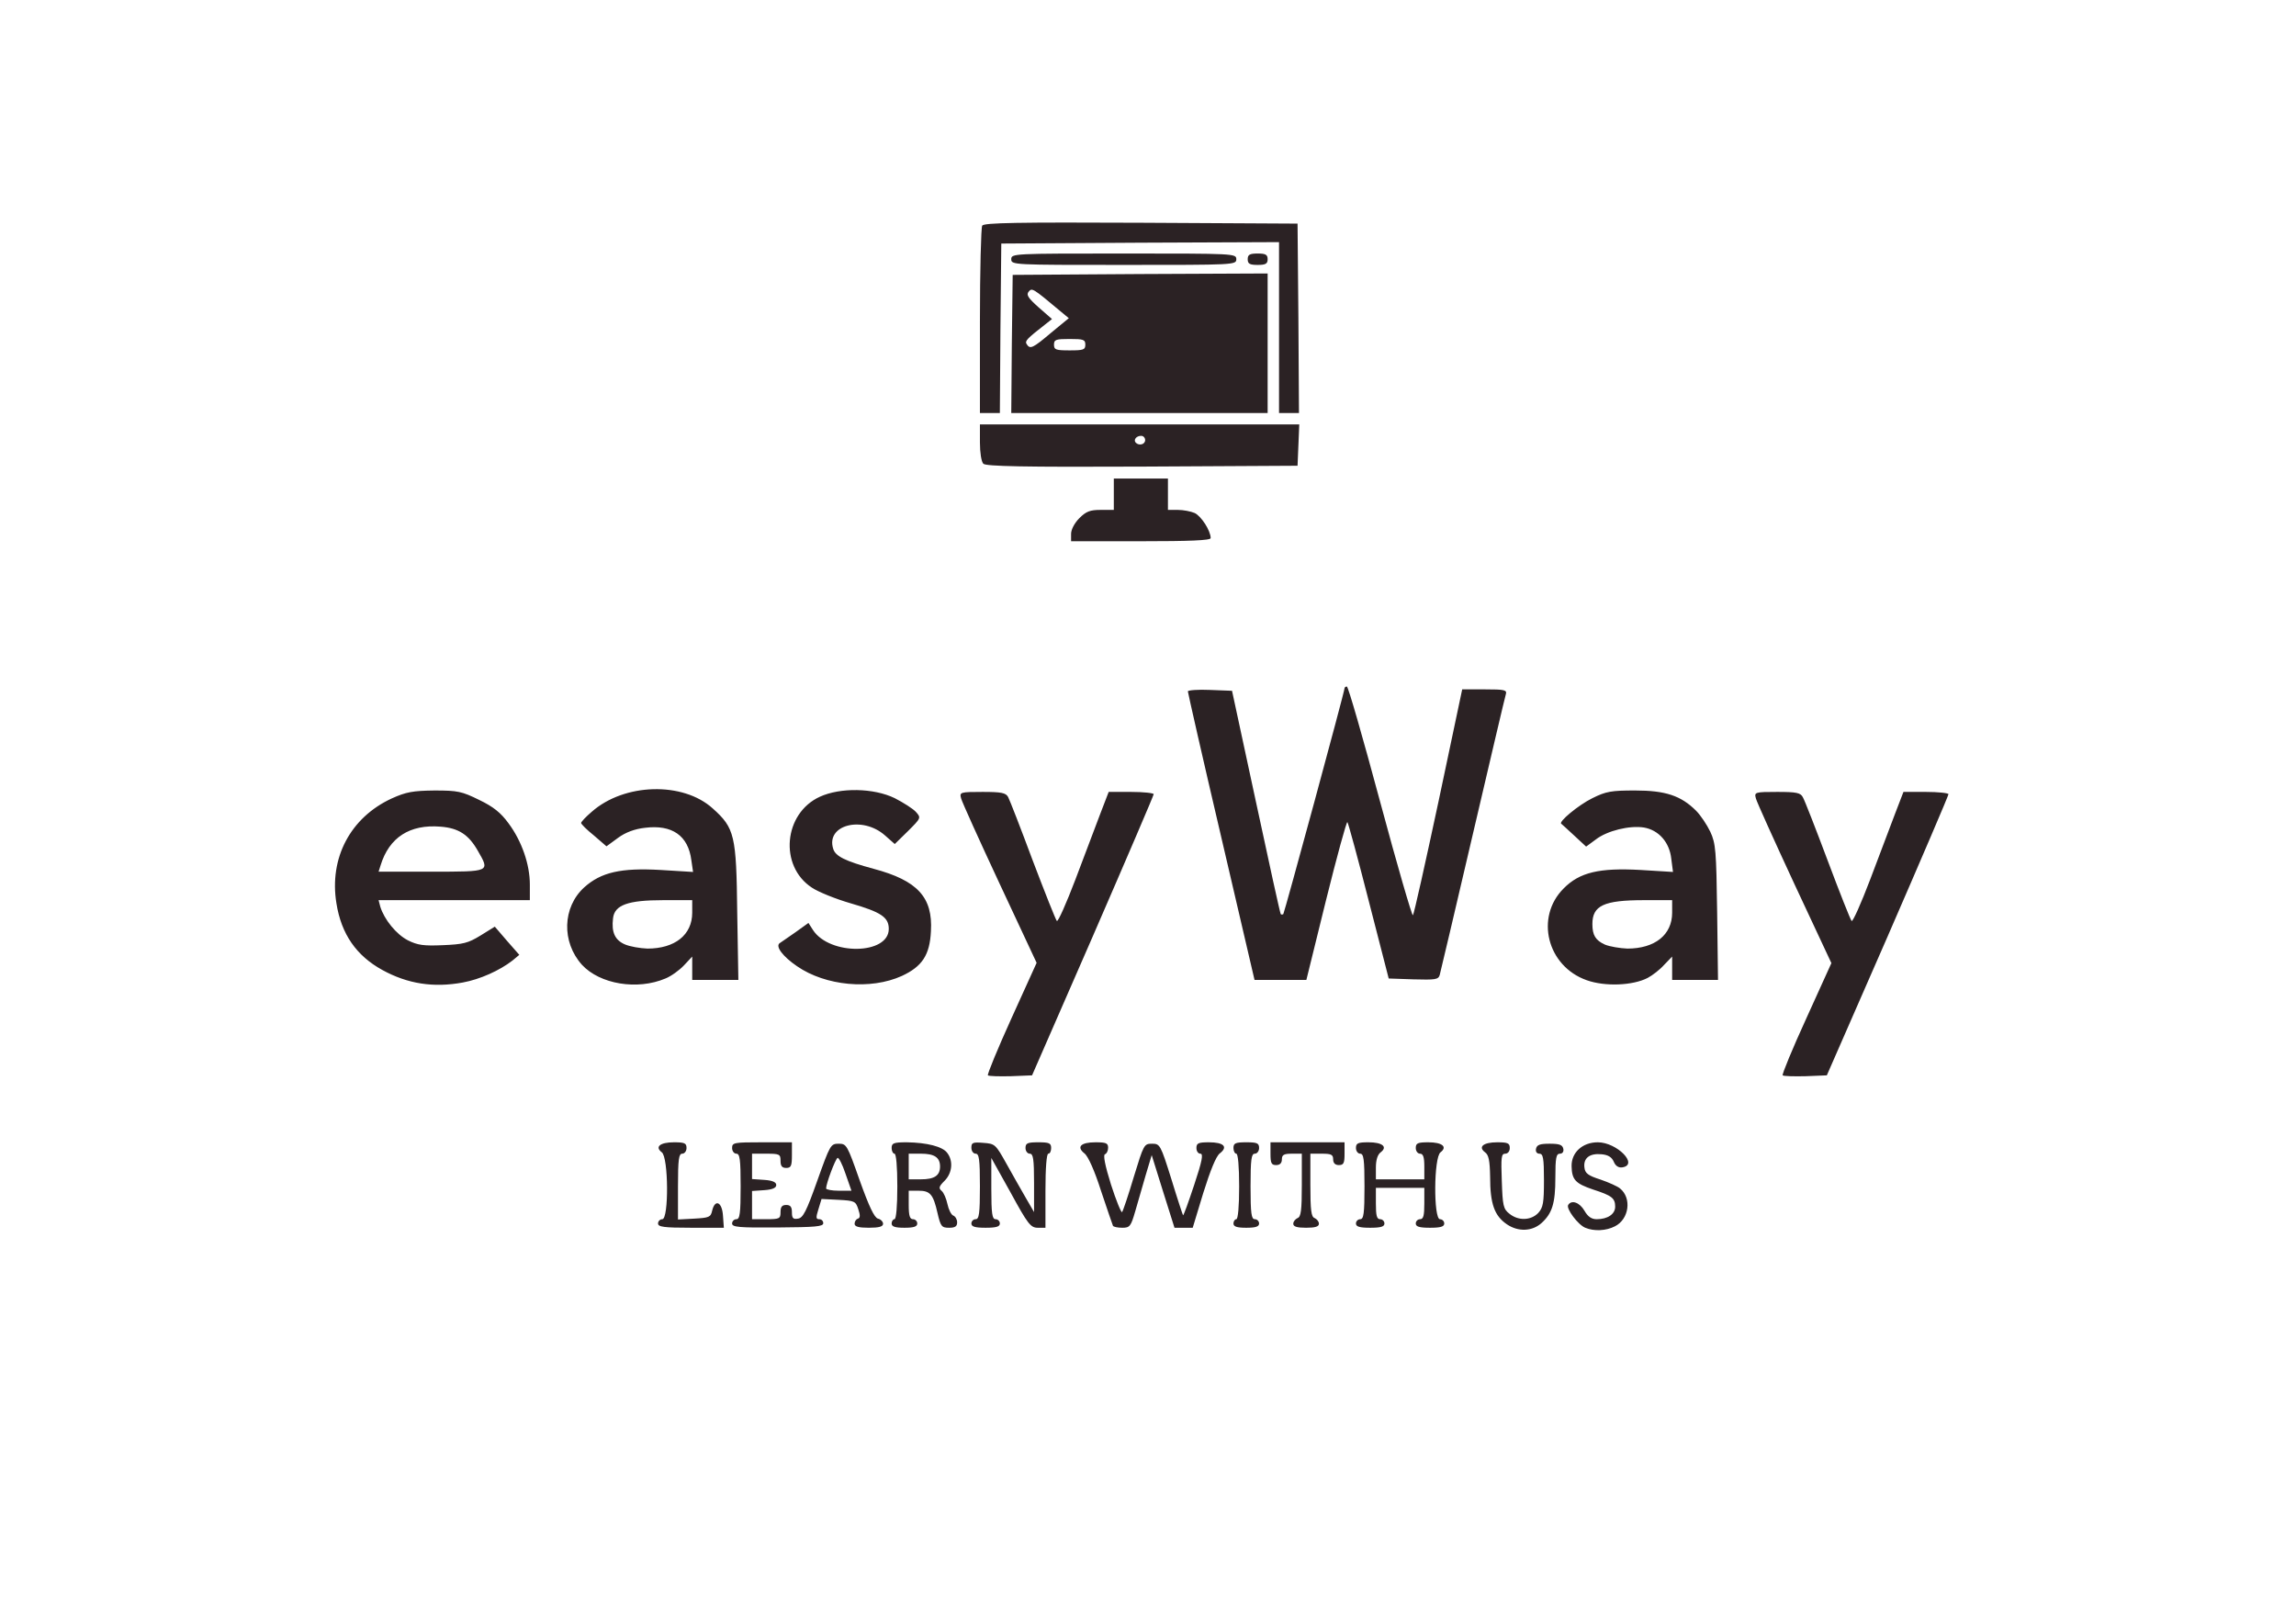 <!DOCTYPE svg PUBLIC "-//W3C//DTD SVG 20010904//EN" "http://www.w3.org/TR/2001/REC-SVG-20010904/DTD/svg10.dtd">
<svg version="1.0" xmlns="http://www.w3.org/2000/svg" width="806px" height="561px" viewBox="0 0 8060 5610" preserveAspectRatio="xMidYMid meet">
<rect x="0" y="0" width="8060" height="5610" fill="#808080" stroke="none"/>
<g id="layer101" fill="#2b2224" stroke="none">
 <path d="M0 2805 l0 -2805 4030 0 4030 0 0 2805 0 2805 -4030 0 -4030 0 0 -2805z"/>
 </g>
<g id="layer102" fill="#ffffff" stroke="none">
 <path d="M0 2805 l0 -2805 4030 0 4030 0 0 2805 0 2805 -4030 0 -4030 0 0 -2805z m5412 1488 c37 -34 48 -69 48 -158 0 -71 3 -85 16 -85 9 0 14 -7 12 -17 -3 -14 -13 -18 -48 -18 -35 0 -45 4 -48 18 -2 10 3 17 12 17 13 0 16 15 16 93 0 80 -3 96 -20 115 -26 27 -70 28 -101 3 -22 -17 -24 -29 -27 -115 -3 -83 -2 -96 12 -96 9 0 16 -8 16 -20 0 -17 -7 -20 -44 -20 -49 0 -68 16 -43 35 13 9 17 29 18 86 0 95 15 137 59 167 40 27 89 25 122 -5z m257 12 c50 -25 60 -99 18 -133 -8 -7 -39 -21 -68 -31 -44 -14 -55 -22 -57 -43 -4 -33 19 -50 60 -46 23 2 36 10 43 26 6 15 17 22 30 20 59 -9 -19 -88 -86 -88 -54 0 -93 36 -92 84 1 48 14 61 76 82 65 21 77 30 77 60 0 26 -26 44 -65 44 -18 0 -31 -9 -43 -30 -17 -29 -45 -39 -57 -20 -8 13 35 70 60 80 31 13 73 11 104 -5z m-3131 -37 c-3 -49 -28 -60 -38 -18 -5 23 -11 25 -63 28 l-57 3 0 -116 c0 -96 3 -115 15 -115 8 0 15 -9 15 -20 0 -17 -7 -20 -44 -20 -49 0 -68 16 -43 35 24 17 25 235 2 235 -8 0 -15 7 -15 15 0 12 20 15 116 15 l115 0 -3 -42z m352 26 c0 -8 -6 -14 -14 -14 -12 0 -12 -6 -3 -35 l11 -36 60 3 c56 3 60 5 69 33 7 21 7 30 -1 33 -7 2 -12 10 -12 18 0 10 14 14 50 14 36 0 50 -4 50 -14 0 -7 -8 -16 -18 -18 -13 -4 -31 -42 -64 -134 -44 -125 -46 -129 -74 -129 -28 0 -30 4 -75 130 -38 107 -50 131 -68 133 -17 3 -21 -2 -21 -22 0 -19 -5 -26 -20 -26 -15 0 -20 7 -20 25 0 23 -3 25 -50 25 l-50 0 0 -49 0 -50 43 -3 c29 -2 42 -8 42 -18 0 -10 -13 -16 -42 -18 l-43 -3 0 -45 0 -44 50 0 c47 0 50 2 50 25 0 18 5 25 20 25 17 0 20 -7 20 -45 l0 -45 -105 0 c-98 0 -105 1 -105 20 0 11 7 20 15 20 12 0 15 19 15 115 0 96 -3 115 -15 115 -8 0 -15 7 -15 15 0 13 24 15 160 14 131 -1 160 -3 160 -15z m330 1 c0 -8 -7 -15 -15 -15 -11 0 -15 -12 -15 -50 l0 -50 34 0 c41 0 52 12 67 78 11 48 15 52 41 52 21 0 28 -5 28 -19 0 -10 -6 -21 -14 -24 -7 -3 -16 -21 -20 -40 -4 -19 -13 -40 -20 -46 -12 -10 -10 -16 10 -36 27 -27 31 -70 9 -98 -16 -22 -71 -36 -142 -37 -46 0 -53 3 -53 20 0 11 5 20 10 20 6 0 10 45 10 115 0 70 -4 115 -10 115 -5 0 -10 7 -10 15 0 11 12 15 45 15 33 0 45 -4 45 -15z m290 0 c0 -8 -7 -15 -15 -15 -12 0 -15 -19 -15 -107 l0 -108 68 122 c60 110 70 123 95 123 l27 0 0 -130 c0 -80 4 -130 10 -130 6 0 10 -9 10 -20 0 -17 -7 -20 -45 -20 -38 0 -45 3 -45 20 0 11 7 20 15 20 12 0 15 18 15 103 l0 102 -29 -50 c-16 -27 -46 -81 -68 -120 -38 -68 -40 -70 -81 -73 -37 -3 -42 -1 -42 17 0 12 7 21 15 21 12 0 15 19 15 115 0 96 -3 115 -15 115 -8 0 -15 7 -15 15 0 11 12 15 50 15 38 0 50 -4 50 -15z m475 -42 c9 -32 26 -89 37 -128 l21 -70 40 128 40 127 32 0 32 0 37 -122 c25 -80 45 -129 58 -139 30 -23 14 -39 -38 -39 -37 0 -44 3 -44 20 0 11 6 20 14 20 11 0 6 26 -22 110 -20 60 -37 108 -39 106 -1 -1 -20 -58 -41 -127 -38 -121 -40 -124 -68 -124 -28 0 -29 3 -64 117 -19 64 -38 120 -41 123 -3 3 -21 -41 -39 -97 -21 -67 -28 -104 -21 -106 6 -2 11 -12 11 -23 0 -16 -7 -19 -44 -19 -52 0 -68 16 -39 39 13 10 36 62 58 131 21 63 40 118 42 123 2 4 17 7 33 7 26 0 30 -5 45 -57z m435 42 c0 -8 -7 -15 -15 -15 -12 0 -15 -19 -15 -115 0 -96 3 -115 15 -115 8 0 15 -9 15 -20 0 -17 -7 -20 -45 -20 -38 0 -45 3 -45 20 0 11 5 20 10 20 6 0 10 45 10 115 0 70 -4 115 -10 115 -5 0 -10 7 -10 15 0 11 12 15 45 15 33 0 45 -4 45 -15z m210 1 c0 -8 -7 -16 -15 -20 -12 -4 -15 -27 -15 -116 l0 -110 40 0 c33 0 40 3 40 20 0 13 7 20 20 20 17 0 20 -7 20 -40 l0 -40 -130 0 -130 0 0 40 c0 33 3 40 20 40 13 0 20 -7 20 -20 0 -16 7 -20 35 -20 l35 0 0 110 c0 89 -3 112 -15 116 -8 4 -15 12 -15 20 0 10 13 14 45 14 32 0 45 -4 45 -14z m230 -1 c0 -8 -7 -15 -15 -15 -12 0 -15 -13 -15 -55 l0 -55 85 0 85 0 0 55 c0 42 -3 55 -15 55 -8 0 -15 7 -15 15 0 11 12 15 50 15 38 0 50 -4 50 -15 0 -8 -7 -15 -15 -15 -23 0 -22 -218 2 -235 25 -19 6 -35 -43 -35 -37 0 -44 3 -44 20 0 11 7 20 15 20 11 0 15 12 15 45 l0 45 -85 0 -85 0 0 -41 c0 -27 6 -46 17 -54 25 -19 6 -35 -43 -35 -37 0 -44 3 -44 20 0 11 7 20 15 20 12 0 15 19 15 115 0 96 -3 115 -15 115 -8 0 -15 7 -15 15 0 11 12 15 50 15 38 0 50 -4 50 -15z m-1023 -1010 c117 -269 213 -493 213 -497 0 -4 -36 -8 -79 -8 l-79 0 -30 78 c-16 42 -55 146 -87 230 -32 84 -61 149 -65 145 -4 -4 -42 -100 -85 -213 -42 -113 -81 -213 -86 -222 -8 -15 -24 -18 -90 -18 -79 0 -81 1 -75 23 3 12 64 147 135 299 l130 278 -88 194 c-49 108 -86 198 -83 201 3 3 40 4 81 3 l74 -3 214 -490z m2790 1 c117 -269 213 -493 213 -498 0 -4 -36 -8 -79 -8 l-79 0 -30 78 c-16 42 -55 146 -87 230 -32 84 -61 149 -65 145 -4 -4 -42 -100 -84 -212 -42 -112 -81 -212 -87 -222 -8 -16 -22 -19 -90 -19 -79 0 -81 1 -75 23 3 12 64 147 135 300 l130 278 -88 194 c-49 107 -86 197 -83 200 3 3 40 4 81 3 l74 -3 214 -489z m-5002 163 c60 -11 129 -42 174 -77 l24 -20 -43 -49 -43 -50 -50 31 c-44 27 -61 31 -132 34 -68 3 -89 0 -123 -17 -41 -21 -83 -73 -97 -118 l-6 -23 265 0 266 0 0 -55 c0 -70 -28 -152 -75 -215 -27 -37 -53 -58 -103 -82 -61 -30 -75 -33 -157 -33 -76 1 -99 5 -150 28 -145 67 -220 209 -194 368 17 108 70 184 161 234 89 49 180 63 283 44z m711 -14 c20 -8 49 -29 65 -46 l29 -31 0 41 0 41 81 0 81 0 -4 -237 c-3 -271 -9 -296 -86 -365 -105 -95 -311 -89 -425 12 -20 17 -37 35 -37 39 0 4 20 24 45 44 l44 38 41 -30 c26 -19 58 -31 94 -35 95 -12 152 27 163 114 l6 41 -114 -7 c-139 -8 -209 8 -268 61 -77 70 -80 192 -8 272 63 68 194 90 293 48z m830 -9 c71 -33 98 -73 102 -157 7 -119 -47 -178 -201 -219 -100 -27 -134 -44 -142 -70 -27 -84 102 -118 182 -47 l34 30 47 -46 c45 -45 46 -46 27 -67 -10 -11 -43 -32 -74 -48 -74 -36 -191 -38 -263 -5 -127 58 -144 243 -28 319 22 15 84 40 136 55 107 31 134 49 134 90 0 91 -207 94 -266 4 l-16 -25 -46 33 c-25 17 -50 35 -55 38 -16 11 11 47 61 81 100 69 258 84 368 34z m2618 7 c17 -9 43 -29 58 -46 l28 -29 0 41 0 41 81 0 80 0 -3 -237 c-3 -217 -5 -242 -24 -283 -12 -25 -34 -58 -50 -74 -53 -53 -108 -71 -214 -71 -83 0 -102 3 -150 27 -49 24 -121 84 -109 90 2 2 23 20 46 42 l41 38 34 -25 c40 -31 119 -50 169 -42 52 9 90 52 96 110 l6 46 -114 -7 c-144 -8 -214 8 -270 65 -101 101 -58 273 81 322 64 23 162 19 214 -8z m-1129 -273 c38 -153 72 -277 75 -274 3 3 37 128 75 277 l70 272 87 3 c76 2 87 1 92 -15 3 -10 55 -232 116 -493 61 -261 113 -483 116 -492 5 -16 -3 -18 -74 -18 l-79 0 -83 393 c-46 215 -86 395 -90 400 -3 4 -55 -175 -115 -398 -60 -223 -112 -405 -117 -405 -4 0 -8 3 -8 6 0 12 -211 788 -215 793 -3 2 -7 2 -9 0 -2 -2 -41 -179 -87 -394 l-84 -390 -77 -3 c-43 -2 -78 1 -78 5 0 4 52 234 117 511 l117 502 91 0 91 0 69 -280z m-405 -1271 c0 -26 -33 -77 -56 -88 -14 -6 -40 -11 -59 -11 l-35 0 0 -55 0 -55 -95 0 -95 0 0 55 0 55 -46 0 c-37 0 -51 5 -75 29 -17 17 -29 40 -29 55 l0 26 245 0 c171 0 245 -3 245 -11z m308 -326 l3 -73 -561 0 -560 0 0 63 c0 36 5 68 12 75 9 9 142 12 558 10 l545 -3 3 -72z m-1046 -410 l3 -298 488 -3 487 -2 0 300 0 300 35 0 35 0 -2 -332 -3 -333 -549 -3 c-433 -2 -551 0 -558 10 -4 7 -8 158 -8 336 l0 322 35 0 35 0 2 -297z m938 52 l0 -245 -447 2 -448 3 -3 243 -2 242 450 0 450 0 0 -245z m-110 -295 c0 -20 -7 -20 -395 -20 -388 0 -395 0 -395 20 0 20 7 20 395 20 388 0 395 0 395 -20z m110 0 c0 -16 -7 -20 -35 -20 -28 0 -35 4 -35 20 0 16 7 20 35 20 28 0 35 -4 35 -20z"/>
 <path d="M2900 4172 c0 -17 32 -102 40 -107 4 -3 17 22 28 55 l21 60 -45 0 c-24 0 -44 -4 -44 -8z"/>
 <path d="M3190 4095 l0 -45 43 0 c47 0 67 13 67 45 0 32 -20 45 -67 45 l-43 0 0 -45z"/>
 <path d="M1336 3038 c30 -98 102 -145 211 -136 63 5 98 28 130 84 43 75 47 74 -163 74 l-185 0 7 -22z"/>
 <path d="M2193 3315 c-34 -15 -47 -42 -41 -91 5 -47 52 -64 176 -64 l102 0 0 44 c0 78 -61 126 -157 126 -26 -1 -62 -7 -80 -15z"/>
 <path d="M5634 3316 c-33 -15 -44 -33 -44 -72 0 -65 40 -84 181 -84 l99 0 0 44 c0 78 -61 126 -157 126 -26 -1 -62 -7 -79 -14z"/>
 <path d="M3987 1554 c-9 -10 2 -24 19 -24 8 0 14 7 14 15 0 15 -21 21 -33 9z"/>
 <path d="M3700 1210 c0 -18 7 -20 55 -20 48 0 55 2 55 20 0 18 -7 20 -55 20 -48 0 -55 -2 -55 -20z"/>
 <path d="M3604 1208 c-7 -11 1 -19 65 -69 l24 -19 -47 -41 c-37 -33 -44 -44 -35 -55 12 -14 13 -14 112 69 l29 24 -62 51 c-65 55 -74 59 -86 40z"/>
 </g>

</svg>